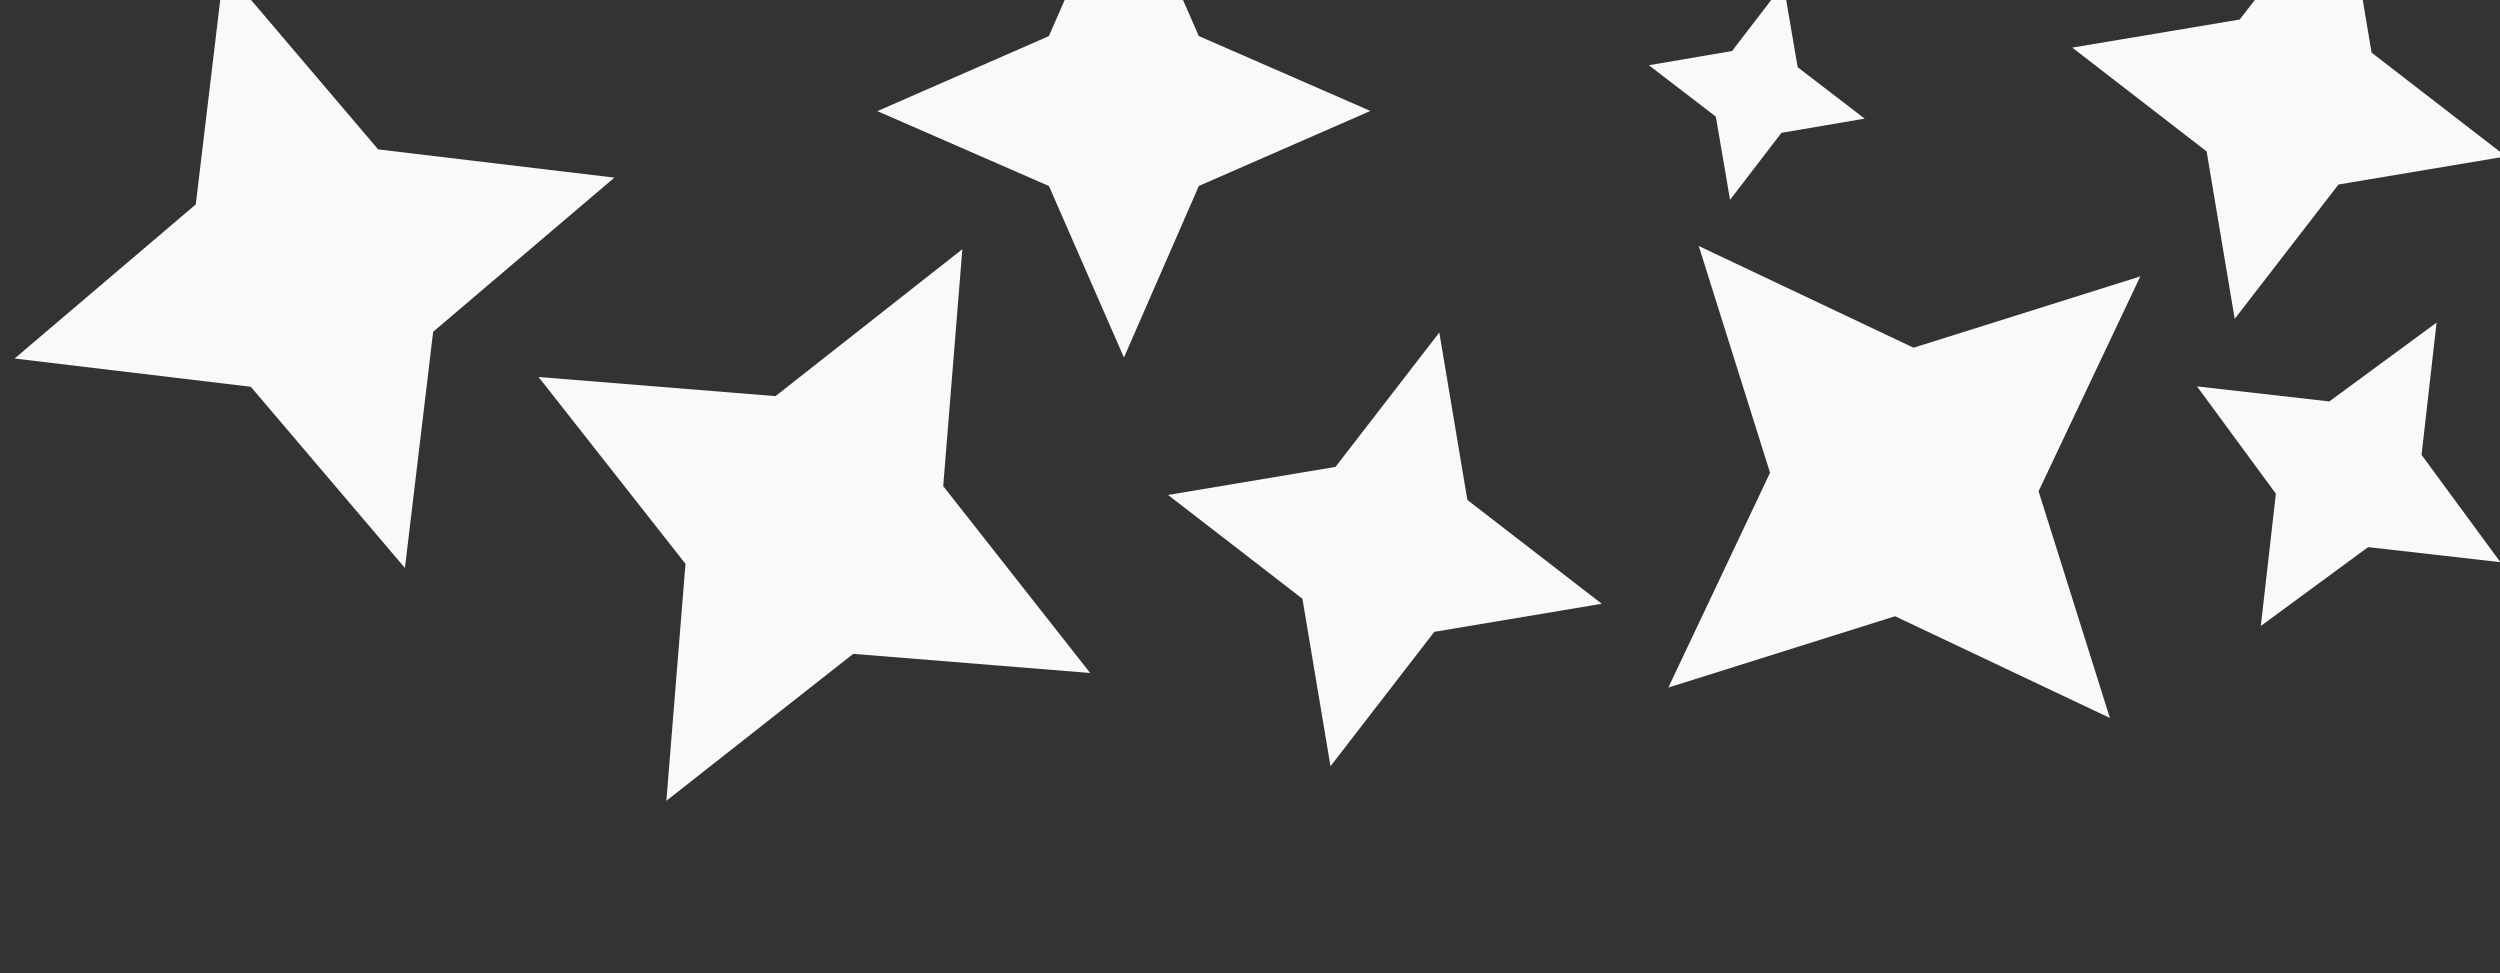 <?xml version="1.0" encoding="UTF-8" standalone="no"?>
<!-- Created with Inkscape (http://www.inkscape.org/) -->
<svg
   xmlns:dc="http://purl.org/dc/elements/1.1/"
   xmlns:cc="http://creativecommons.org/ns#"
   xmlns:rdf="http://www.w3.org/1999/02/22-rdf-syntax-ns#"
   xmlns:svg="http://www.w3.org/2000/svg"
   xmlns="http://www.w3.org/2000/svg"
   xmlns:sodipodi="http://sodipodi.sourceforge.net/DTD/sodipodi-0.dtd"
   xmlns:inkscape="http://www.inkscape.org/namespaces/inkscape"
   width="113"
   height="44"
   id="svg2"
   sodipodi:version="0.32"
   inkscape:version="0.46"
   version="1.0"
   sodipodi:docname="stars-4legs.svg"
   inkscape:output_extension="org.inkscape.output.svg.inkscape">
  <rect width="100%" height="100%" fill="#333333" stroke="none"/>
  <defs
     id="defs4">
    <inkscape:perspective
       sodipodi:type="inkscape:persp3d"
       inkscape:vp_x="0 : 526.18109 : 1"
       inkscape:vp_y="0 : 1000 : 0"
       inkscape:vp_z="744.09448 : 526.18109 : 1"
       inkscape:persp3d-origin="372.04724 : 350.78739 : 1"
       id="perspective10" />
  </defs>
  <sodipodi:namedview
     id="base"
     pagecolor="#ffffff"
     bordercolor="#666666"
     borderopacity="1.0"
     gridtolerance="10000"
     guidetolerance="10"
     objecttolerance="10"
     inkscape:pageopacity="0.0"
     inkscape:pageshadow="2"
     inkscape:zoom="1.979899"
     inkscape:cx="137.45064"
     inkscape:cy="17.597171"
     inkscape:document-units="px"
     inkscape:current-layer="layer1"
     showgrid="false"
     inkscape:window-width="1275"
     inkscape:window-height="726"
     inkscape:window-x="5"
     inkscape:window-y="25" />
  <g
     inkscape:label="Layer 1"
     inkscape:groupmode="layer"
     id="layer1">
    <path
       sodipodi:type="star"
       style="opacity:1;fill:#f9f9f9;fill-opacity:1;stroke:none;stroke-width:2;stroke-miterlimit:4;stroke-dasharray:none;stroke-opacity:1"
       id="path2383"
       sodipodi:sides="4"
       sodipodi:cx="41.921329"
       sodipodi:cy="-11.520331"
       sodipodi:r1="33.235401"
       sodipodi:r2="14.291222"
       sodipodi:arg1="1.2778839"
       sodipodi:arg2="2.0632821"
       inkscape:flatsided="false"
       inkscape:rounded="0"
       inkscape:randomized="0"
       d="M 51.518,20.299 L 35.164,1.073 L 10.102,-1.924 L 29.328,-18.277 L 32.325,-43.34 L 48.678,-24.113 L 73.741,-21.117 L 54.514,-4.763 L 51.518,20.299 z"
       transform="matrix(0.426,0,0,0.426,-3.644,17.025)" />
    <path
       transform="matrix(0.301,0.301,-0.301,0.301,20.723,14.579)"
       d="M 51.518,20.299 L 35.164,1.073 L 10.102,-1.924 L 29.328,-18.277 L 32.325,-43.34 L 48.678,-24.113 L 73.741,-21.117 L 54.514,-4.763 L 51.518,20.299 z"
       inkscape:randomized="0"
       inkscape:rounded="0"
       inkscape:flatsided="false"
       sodipodi:arg2="2.0632821"
       sodipodi:arg1="1.2778839"
       sodipodi:r2="14.291222"
       sodipodi:r1="33.235401"
       sodipodi:cy="-11.520331"
       sodipodi:cx="41.921329"
       sodipodi:sides="4"
       id="path3155"
       style="opacity:1;fill:#f9f9f9;fill-opacity:1;stroke:none;stroke-width:2;stroke-miterlimit:4;stroke-dasharray:none;stroke-opacity:1"
       sodipodi:type="star" />
    <path
       sodipodi:type="star"
       style="opacity:1;fill:#f9f9f9;fill-opacity:1;stroke:none;stroke-width:2;stroke-miterlimit:4;stroke-dasharray:none;stroke-opacity:1"
       id="path3157"
       sodipodi:sides="4"
       sodipodi:cx="41.921329"
       sodipodi:cy="-11.520331"
       sodipodi:r1="33.235401"
       sodipodi:r2="14.291222"
       sodipodi:arg1="1.2778839"
       sodipodi:arg2="2.0632821"
       inkscape:flatsided="false"
       inkscape:rounded="0"
       inkscape:randomized="0"
       d="M 51.518,20.299 L 35.164,1.073 L 10.102,-1.924 L 29.328,-18.277 L 32.325,-43.34 L 48.678,-24.113 L 73.741,-21.117 L 54.514,-4.763 L 51.518,20.299 z"
       transform="matrix(-9.6692352e-2,0.321,-0.321,-9.6692352e-2,51.154,-9.552)" />
    <path
       transform="matrix(0.261,0.156,-0.156,0.261,49.859,21.298)"
       d="M 51.518,20.299 L 35.164,1.073 L 10.102,-1.924 L 29.328,-18.277 L 32.325,-43.34 L 48.678,-24.113 L 73.741,-21.117 L 54.514,-4.763 L 51.518,20.299 z"
       inkscape:randomized="0"
       inkscape:rounded="0"
       inkscape:flatsided="false"
       sodipodi:arg2="2.0632821"
       sodipodi:arg1="1.2778839"
       sodipodi:r2="14.291222"
       sodipodi:r1="33.235401"
       sodipodi:cy="-11.520331"
       sodipodi:cx="41.921329"
       sodipodi:sides="4"
       id="path3159"
       style="opacity:1;fill:#f9f9f9;fill-opacity:1;stroke:none;stroke-width:2;stroke-miterlimit:4;stroke-dasharray:none;stroke-opacity:1"
       sodipodi:type="star" />
    <path
       sodipodi:type="star"
       style="opacity:1;fill:#f9f9f9;fill-opacity:1;stroke:none;stroke-width:2;stroke-miterlimit:4;stroke-dasharray:none;stroke-opacity:1"
       id="path3161"
       sodipodi:sides="4"
       sodipodi:cx="41.921329"
       sodipodi:cy="-11.520331"
       sodipodi:r1="33.235401"
       sodipodi:r2="14.291222"
       sodipodi:arg1="1.2778839"
       sodipodi:arg2="2.0632821"
       inkscape:flatsided="false"
       inkscape:rounded="0"
       inkscape:randomized="0"
       d="M 51.518,20.299 L 35.164,1.073 L 10.102,-1.924 L 29.328,-18.277 L 32.325,-43.34 L 48.678,-24.113 L 73.741,-21.117 L 54.514,-4.763 L 51.518,20.299 z"
       transform="matrix(0.175,0.388,-0.388,0.175,74.269,7.536)" />
    <path
       sodipodi:type="star"
       style="opacity:1;fill:#f9f9f9;fill-opacity:1;stroke:none;stroke-width:2;stroke-miterlimit:4;stroke-dasharray:none;stroke-opacity:1"
       id="path3163"
       sodipodi:sides="4"
       sodipodi:cx="41.921329"
       sodipodi:cy="-11.520331"
       sodipodi:r1="33.235401"
       sodipodi:r2="14.291222"
       sodipodi:arg1="1.2778839"
       sodipodi:arg2="2.0632821"
       inkscape:flatsided="false"
       inkscape:rounded="0"
       inkscape:randomized="0"
       d="M 51.518,20.299 L 35.164,1.073 L 10.102,-1.924 L 29.328,-18.277 L 32.325,-43.34 L 48.678,-24.113 L 73.741,-21.117 L 54.514,-4.763 L 51.518,20.299 z"
       transform="matrix(0.13,7.7133348e-2,-7.7133348e-2,0.13,73.067,2.419)" />
    <path
       transform="matrix(-0.174,0.163,-0.163,-0.174,111.578,12.6)"
       d="M 51.518,20.299 L 35.164,1.073 L 10.102,-1.924 L 29.328,-18.277 L 32.325,-43.34 L 48.678,-24.113 L 73.741,-21.117 L 54.514,-4.763 L 51.518,20.299 z"
       inkscape:randomized="0"
       inkscape:rounded="0"
       inkscape:flatsided="false"
       sodipodi:arg2="2.0632821"
       sodipodi:arg1="1.2778839"
       sodipodi:r2="14.291222"
       sodipodi:r1="33.235401"
       sodipodi:cy="-11.520331"
       sodipodi:cx="41.921329"
       sodipodi:sides="4"
       id="path3165"
       style="opacity:1;fill:#f9f9f9;fill-opacity:1;stroke:none;stroke-width:2;stroke-miterlimit:4;stroke-dasharray:none;stroke-opacity:1"
       sodipodi:type="star" />
    <path
       sodipodi:type="star"
       style="opacity:1;fill:#f9f9f9;fill-opacity:1;stroke:none;stroke-width:2;stroke-miterlimit:4;stroke-dasharray:none;stroke-opacity:1"
       id="path3167"
       sodipodi:sides="4"
       sodipodi:cx="41.921329"
       sodipodi:cy="-11.520331"
       sodipodi:r1="33.235401"
       sodipodi:r2="14.291222"
       sodipodi:arg1="1.2778839"
       sodipodi:arg2="2.0632821"
       inkscape:flatsided="false"
       inkscape:rounded="0"
       inkscape:randomized="0"
       d="M 51.518,20.299 L 35.164,1.073 L 10.102,-1.924 L 29.328,-18.277 L 32.325,-43.34 L 48.678,-24.113 L 73.741,-21.117 L 54.514,-4.763 L 51.518,20.299 z"
       transform="matrix(0.261,0.156,-0.156,0.261,90.729,1.078)" />
  </g>
</svg>
